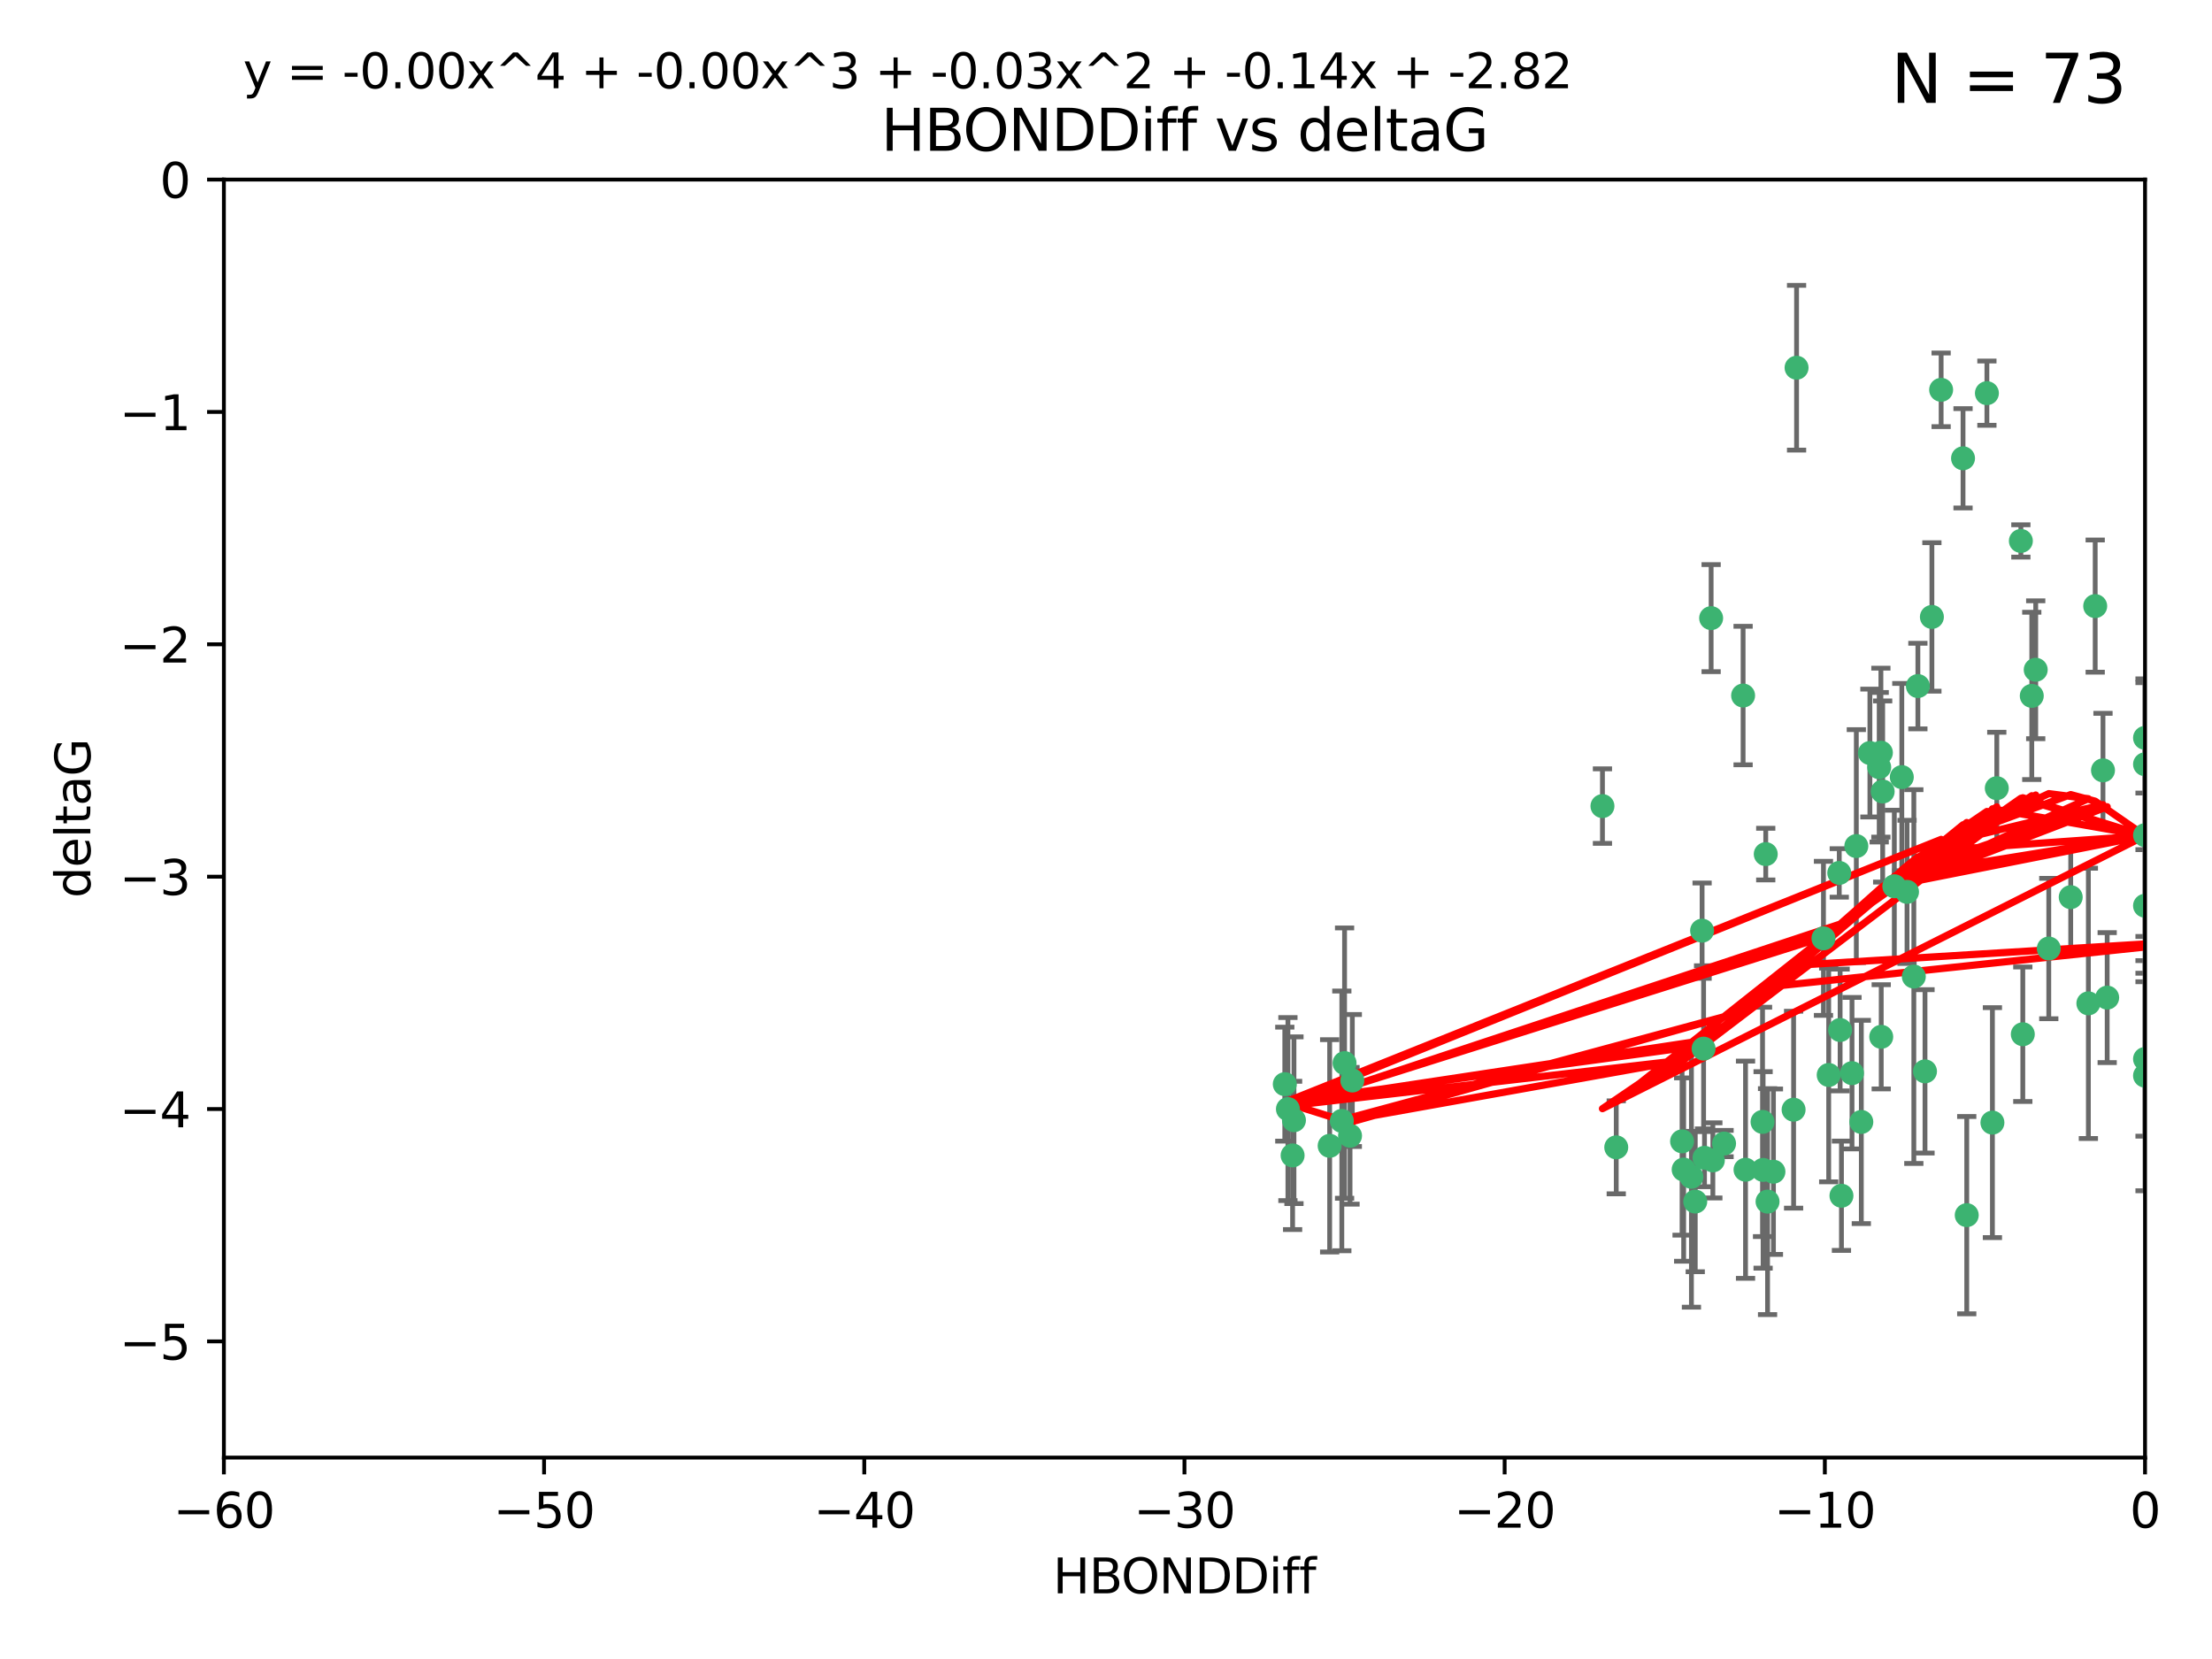 <?xml version="1.0" encoding="utf-8" standalone="no"?>
<!DOCTYPE svg PUBLIC "-//W3C//DTD SVG 1.1//EN"
  "http://www.w3.org/Graphics/SVG/1.1/DTD/svg11.dtd">
<svg xmlns:xlink="http://www.w3.org/1999/xlink" width="460.8pt" height="345.6pt" viewBox="0 0 460.8 345.6" xmlns="http://www.w3.org/2000/svg" version="1.1">
 <defs>
  <style type="text/css">*{stroke-linejoin: round; stroke-linecap: butt}</style>
 </defs>
 <g id="figure_1">
  <g id="patch_1">
   <path d="M 0 345.6 
L 460.8 345.6 
L 460.8 0 
L 0 0 
z
" style="fill: #ffffff"/>
  </g>
  <g id="axes_1">
   <g id="patch_2">
    <path d="M 46.64 303.64 
L 446.85 303.64 
L 446.85 37.411 
L 46.64 37.411 
z
" style="fill: #ffffff"/>
   </g>
   <g id="PathCollection_1">
    <defs>
     <path id="m55020a5355" d="M 0 1.118 
C 0.297 1.118 0.581 1 0.791 0.791 
C 1 0.581 1.118 0.297 1.118 0 
C 1.118 -0.297 1 -0.581 0.791 -0.791 
C 0.581 -1 0.297 -1.118 0 -1.118 
C -0.297 -1.118 -0.581 -1 -0.791 -0.791 
C -1 -0.581 -1.118 -0.297 -1.118 0 
C -1.118 0.297 -1 0.581 -0.791 0.791 
C -0.581 1 -0.297 1.118 0 1.118 
z
" style="stroke: #3cb371"/>
    </defs>
    <g clip-path="url(#p28cc46ffbf)">
     <use xlink:href="#m55020a5355" x="368.215" y="250.316" style="fill: #3cb371; stroke: #3cb371"/>
     <use xlink:href="#m55020a5355" x="373.64" y="231.167" style="fill: #3cb371; stroke: #3cb371"/>
     <use xlink:href="#m55020a5355" x="352.356" y="245.151" style="fill: #3cb371; stroke: #3cb371"/>
     <use xlink:href="#m55020a5355" x="336.694" y="239.012" style="fill: #3cb371; stroke: #3cb371"/>
     <use xlink:href="#m55020a5355" x="383.608" y="249.096" style="fill: #3cb371; stroke: #3cb371"/>
     <use xlink:href="#m55020a5355" x="269.556" y="233.364" style="fill: #3cb371; stroke: #3cb371"/>
     <use xlink:href="#m55020a5355" x="350.738" y="243.641" style="fill: #3cb371; stroke: #3cb371"/>
     <use xlink:href="#m55020a5355" x="280.099" y="221.462" style="fill: #3cb371; stroke: #3cb371"/>
     <use xlink:href="#m55020a5355" x="281.711" y="225.088" style="fill: #3cb371; stroke: #3cb371"/>
     <use xlink:href="#m55020a5355" x="279.527" y="233.502" style="fill: #3cb371; stroke: #3cb371"/>
     <use xlink:href="#m55020a5355" x="363.626" y="243.675" style="fill: #3cb371; stroke: #3cb371"/>
     <use xlink:href="#m55020a5355" x="281.237" y="236.602" style="fill: #3cb371; stroke: #3cb371"/>
     <use xlink:href="#m55020a5355" x="276.992" y="238.695" style="fill: #3cb371; stroke: #3cb371"/>
     <use xlink:href="#m55020a5355" x="269.274" y="240.695" style="fill: #3cb371; stroke: #3cb371"/>
     <use xlink:href="#m55020a5355" x="380.951" y="223.937" style="fill: #3cb371; stroke: #3cb371"/>
     <use xlink:href="#m55020a5355" x="367.286" y="243.713" style="fill: #3cb371; stroke: #3cb371"/>
     <use xlink:href="#m55020a5355" x="367.169" y="233.712" style="fill: #3cb371; stroke: #3cb371"/>
     <use xlink:href="#m55020a5355" x="383.331" y="214.57" style="fill: #3cb371; stroke: #3cb371"/>
     <use xlink:href="#m55020a5355" x="356.818" y="241.73" style="fill: #3cb371; stroke: #3cb371"/>
     <use xlink:href="#m55020a5355" x="369.439" y="244.088" style="fill: #3cb371; stroke: #3cb371"/>
     <use xlink:href="#m55020a5355" x="461.043" y="141.469" style="fill: #3cb371; stroke: #3cb371"/>
     <use xlink:href="#m55020a5355" x="374.258" y="76.602" style="fill: #3cb371; stroke: #3cb371"/>
     <use xlink:href="#m55020a5355" x="355.078" y="241.193" style="fill: #3cb371; stroke: #3cb371"/>
     <use xlink:href="#m55020a5355" x="387.747" y="233.723" style="fill: #3cb371; stroke: #3cb371"/>
     <use xlink:href="#m55020a5355" x="353.151" y="250.302" style="fill: #3cb371; stroke: #3cb371"/>
     <use xlink:href="#m55020a5355" x="423.256" y="144.965" style="fill: #3cb371; stroke: #3cb371"/>
     <use xlink:href="#m55020a5355" x="385.806" y="223.559" style="fill: #3cb371; stroke: #3cb371"/>
     <use xlink:href="#m55020a5355" x="379.862" y="195.473" style="fill: #3cb371; stroke: #3cb371"/>
     <use xlink:href="#m55020a5355" x="354.578" y="193.873" style="fill: #3cb371; stroke: #3cb371"/>
     <use xlink:href="#m55020a5355" x="359.153" y="238.222" style="fill: #3cb371; stroke: #3cb371"/>
     <use xlink:href="#m55020a5355" x="350.408" y="237.76" style="fill: #3cb371; stroke: #3cb371"/>
     <use xlink:href="#m55020a5355" x="409.709" y="253.138" style="fill: #3cb371; stroke: #3cb371"/>
     <use xlink:href="#m55020a5355" x="354.889" y="218.451" style="fill: #3cb371; stroke: #3cb371"/>
     <use xlink:href="#m55020a5355" x="267.647" y="225.849" style="fill: #3cb371; stroke: #3cb371"/>
     <use xlink:href="#m55020a5355" x="404.373" y="81.207" style="fill: #3cb371; stroke: #3cb371"/>
     <use xlink:href="#m55020a5355" x="268.297" y="231.04" style="fill: #3cb371; stroke: #3cb371"/>
     <use xlink:href="#m55020a5355" x="356.461" y="128.766" style="fill: #3cb371; stroke: #3cb371"/>
     <use xlink:href="#m55020a5355" x="391.895" y="215.989" style="fill: #3cb371; stroke: #3cb371"/>
     <use xlink:href="#m55020a5355" x="415.968" y="164.196" style="fill: #3cb371; stroke: #3cb371"/>
     <use xlink:href="#m55020a5355" x="398.685" y="203.435" style="fill: #3cb371; stroke: #3cb371"/>
     <use xlink:href="#m55020a5355" x="386.706" y="176.253" style="fill: #3cb371; stroke: #3cb371"/>
     <use xlink:href="#m55020a5355" x="424.077" y="139.522" style="fill: #3cb371; stroke: #3cb371"/>
     <use xlink:href="#m55020a5355" x="396.183" y="161.887" style="fill: #3cb371; stroke: #3cb371"/>
     <use xlink:href="#m55020a5355" x="399.531" y="142.919" style="fill: #3cb371; stroke: #3cb371"/>
     <use xlink:href="#m55020a5355" x="397.27" y="185.794" style="fill: #3cb371; stroke: #3cb371"/>
     <use xlink:href="#m55020a5355" x="413.908" y="81.905" style="fill: #3cb371; stroke: #3cb371"/>
     <use xlink:href="#m55020a5355" x="391.473" y="159.828" style="fill: #3cb371; stroke: #3cb371"/>
     <use xlink:href="#m55020a5355" x="367.837" y="177.928" style="fill: #3cb371; stroke: #3cb371"/>
     <use xlink:href="#m55020a5355" x="408.935" y="95.473" style="fill: #3cb371; stroke: #3cb371"/>
     <use xlink:href="#m55020a5355" x="383.153" y="181.846" style="fill: #3cb371; stroke: #3cb371"/>
     <use xlink:href="#m55020a5355" x="420.983" y="112.689" style="fill: #3cb371; stroke: #3cb371"/>
     <use xlink:href="#m55020a5355" x="446.85" y="188.681" style="fill: #3cb371; stroke: #3cb371"/>
     <use xlink:href="#m55020a5355" x="401.013" y="223.183" style="fill: #3cb371; stroke: #3cb371"/>
     <use xlink:href="#m55020a5355" x="426.799" y="197.597" style="fill: #3cb371; stroke: #3cb371"/>
     <use xlink:href="#m55020a5355" x="435.046" y="209.019" style="fill: #3cb371; stroke: #3cb371"/>
     <use xlink:href="#m55020a5355" x="389.537" y="156.873" style="fill: #3cb371; stroke: #3cb371"/>
     <use xlink:href="#m55020a5355" x="438.965" y="207.82" style="fill: #3cb371; stroke: #3cb371"/>
     <use xlink:href="#m55020a5355" x="391.826" y="156.793" style="fill: #3cb371; stroke: #3cb371"/>
     <use xlink:href="#m55020a5355" x="446.85" y="173.979" style="fill: #3cb371; stroke: #3cb371"/>
     <use xlink:href="#m55020a5355" x="436.469" y="126.26" style="fill: #3cb371; stroke: #3cb371"/>
     <use xlink:href="#m55020a5355" x="431.368" y="186.895" style="fill: #3cb371; stroke: #3cb371"/>
     <use xlink:href="#m55020a5355" x="402.449" y="128.52" style="fill: #3cb371; stroke: #3cb371"/>
     <use xlink:href="#m55020a5355" x="438.092" y="160.478" style="fill: #3cb371; stroke: #3cb371"/>
     <use xlink:href="#m55020a5355" x="394.622" y="184.622" style="fill: #3cb371; stroke: #3cb371"/>
     <use xlink:href="#m55020a5355" x="446.85" y="224.085" style="fill: #3cb371; stroke: #3cb371"/>
     <use xlink:href="#m55020a5355" x="415.057" y="233.861" style="fill: #3cb371; stroke: #3cb371"/>
     <use xlink:href="#m55020a5355" x="446.85" y="159.21" style="fill: #3cb371; stroke: #3cb371"/>
     <use xlink:href="#m55020a5355" x="421.387" y="215.451" style="fill: #3cb371; stroke: #3cb371"/>
     <use xlink:href="#m55020a5355" x="446.85" y="153.713" style="fill: #3cb371; stroke: #3cb371"/>
     <use xlink:href="#m55020a5355" x="392.195" y="164.886" style="fill: #3cb371; stroke: #3cb371"/>
     <use xlink:href="#m55020a5355" x="363.121" y="144.894" style="fill: #3cb371; stroke: #3cb371"/>
     <use xlink:href="#m55020a5355" x="333.82" y="167.925" style="fill: #3cb371; stroke: #3cb371"/>
     <use xlink:href="#m55020a5355" x="446.85" y="220.6" style="fill: #3cb371; stroke: #3cb371"/>
    </g>
   </g>
   <g id="matplotlib.axis_1">
    <g id="xtick_1">
     <g id="line2d_1">
      <defs>
       <path id="m23d7c6536d" d="M 0 0 
L 0 3.5 
" style="stroke: #000000; stroke-width: 0.8"/>
      </defs>
      <g>
       <use xlink:href="#m23d7c6536d" x="46.64" y="303.64" style="stroke: #000000; stroke-width: 0.8"/>
      </g>
     </g>
     <g id="text_1">
      <!-- −60 -->
      <g transform="translate(36.088 318.238)scale(0.1 -0.1)">
       <defs>
        <path id="DejaVuSans-2212" d="M 678 2272 
L 4684 2272 
L 4684 1741 
L 678 1741 
L 678 2272 
z
" transform="scale(0.016)"/>
        <path id="DejaVuSans-36" d="M 2113 2584 
Q 1688 2584 1439 2293 
Q 1191 2003 1191 1497 
Q 1191 994 1439 701 
Q 1688 409 2113 409 
Q 2538 409 2786 701 
Q 3034 994 3034 1497 
Q 3034 2003 2786 2293 
Q 2538 2584 2113 2584 
z
M 3366 4563 
L 3366 3988 
Q 3128 4100 2886 4159 
Q 2644 4219 2406 4219 
Q 1781 4219 1451 3797 
Q 1122 3375 1075 2522 
Q 1259 2794 1537 2939 
Q 1816 3084 2150 3084 
Q 2853 3084 3261 2657 
Q 3669 2231 3669 1497 
Q 3669 778 3244 343 
Q 2819 -91 2113 -91 
Q 1303 -91 875 529 
Q 447 1150 447 2328 
Q 447 3434 972 4092 
Q 1497 4750 2381 4750 
Q 2619 4750 2861 4703 
Q 3103 4656 3366 4563 
z
" transform="scale(0.016)"/>
        <path id="DejaVuSans-30" d="M 2034 4250 
Q 1547 4250 1301 3770 
Q 1056 3291 1056 2328 
Q 1056 1369 1301 889 
Q 1547 409 2034 409 
Q 2525 409 2770 889 
Q 3016 1369 3016 2328 
Q 3016 3291 2770 3770 
Q 2525 4250 2034 4250 
z
M 2034 4750 
Q 2819 4750 3233 4129 
Q 3647 3509 3647 2328 
Q 3647 1150 3233 529 
Q 2819 -91 2034 -91 
Q 1250 -91 836 529 
Q 422 1150 422 2328 
Q 422 3509 836 4129 
Q 1250 4750 2034 4750 
z
" transform="scale(0.016)"/>
       </defs>
       <use xlink:href="#DejaVuSans-2212"/>
       <use xlink:href="#DejaVuSans-36" x="83.789"/>
       <use xlink:href="#DejaVuSans-30" x="147.412"/>
      </g>
     </g>
    </g>
    <g id="xtick_2">
     <g id="line2d_2">
      <g>
       <use xlink:href="#m23d7c6536d" x="113.342" y="303.64" style="stroke: #000000; stroke-width: 0.8"/>
      </g>
     </g>
     <g id="text_2">
      <!-- −50 -->
      <g transform="translate(102.789 318.238)scale(0.1 -0.1)">
       <defs>
        <path id="DejaVuSans-35" d="M 691 4666 
L 3169 4666 
L 3169 4134 
L 1269 4134 
L 1269 2991 
Q 1406 3038 1543 3061 
Q 1681 3084 1819 3084 
Q 2600 3084 3056 2656 
Q 3513 2228 3513 1497 
Q 3513 744 3044 326 
Q 2575 -91 1722 -91 
Q 1428 -91 1123 -41 
Q 819 9 494 109 
L 494 744 
Q 775 591 1075 516 
Q 1375 441 1709 441 
Q 2250 441 2565 725 
Q 2881 1009 2881 1497 
Q 2881 1984 2565 2268 
Q 2250 2553 1709 2553 
Q 1456 2553 1204 2497 
Q 953 2441 691 2322 
L 691 4666 
z
" transform="scale(0.016)"/>
       </defs>
       <use xlink:href="#DejaVuSans-2212"/>
       <use xlink:href="#DejaVuSans-35" x="83.789"/>
       <use xlink:href="#DejaVuSans-30" x="147.412"/>
      </g>
     </g>
    </g>
    <g id="xtick_3">
     <g id="line2d_3">
      <g>
       <use xlink:href="#m23d7c6536d" x="180.043" y="303.64" style="stroke: #000000; stroke-width: 0.8"/>
      </g>
     </g>
     <g id="text_3">
      <!-- −40 -->
      <g transform="translate(169.491 318.238)scale(0.1 -0.1)">
       <defs>
        <path id="DejaVuSans-34" d="M 2419 4116 
L 825 1625 
L 2419 1625 
L 2419 4116 
z
M 2253 4666 
L 3047 4666 
L 3047 1625 
L 3713 1625 
L 3713 1100 
L 3047 1100 
L 3047 0 
L 2419 0 
L 2419 1100 
L 313 1100 
L 313 1709 
L 2253 4666 
z
" transform="scale(0.016)"/>
       </defs>
       <use xlink:href="#DejaVuSans-2212"/>
       <use xlink:href="#DejaVuSans-34" x="83.789"/>
       <use xlink:href="#DejaVuSans-30" x="147.412"/>
      </g>
     </g>
    </g>
    <g id="xtick_4">
     <g id="line2d_4">
      <g>
       <use xlink:href="#m23d7c6536d" x="246.745" y="303.64" style="stroke: #000000; stroke-width: 0.8"/>
      </g>
     </g>
     <g id="text_4">
      <!-- −30 -->
      <g transform="translate(236.193 318.238)scale(0.1 -0.1)">
       <defs>
        <path id="DejaVuSans-33" d="M 2597 2516 
Q 3050 2419 3304 2112 
Q 3559 1806 3559 1356 
Q 3559 666 3084 287 
Q 2609 -91 1734 -91 
Q 1441 -91 1130 -33 
Q 819 25 488 141 
L 488 750 
Q 750 597 1062 519 
Q 1375 441 1716 441 
Q 2309 441 2620 675 
Q 2931 909 2931 1356 
Q 2931 1769 2642 2001 
Q 2353 2234 1838 2234 
L 1294 2234 
L 1294 2753 
L 1863 2753 
Q 2328 2753 2575 2939 
Q 2822 3125 2822 3475 
Q 2822 3834 2567 4026 
Q 2313 4219 1838 4219 
Q 1578 4219 1281 4162 
Q 984 4106 628 3988 
L 628 4550 
Q 988 4650 1302 4700 
Q 1616 4750 1894 4750 
Q 2613 4750 3031 4423 
Q 3450 4097 3450 3541 
Q 3450 3153 3228 2886 
Q 3006 2619 2597 2516 
z
" transform="scale(0.016)"/>
       </defs>
       <use xlink:href="#DejaVuSans-2212"/>
       <use xlink:href="#DejaVuSans-33" x="83.789"/>
       <use xlink:href="#DejaVuSans-30" x="147.412"/>
      </g>
     </g>
    </g>
    <g id="xtick_5">
     <g id="line2d_5">
      <g>
       <use xlink:href="#m23d7c6536d" x="313.447" y="303.64" style="stroke: #000000; stroke-width: 0.8"/>
      </g>
     </g>
     <g id="text_5">
      <!-- −20 -->
      <g transform="translate(302.894 318.238)scale(0.1 -0.1)">
       <defs>
        <path id="DejaVuSans-32" d="M 1228 531 
L 3431 531 
L 3431 0 
L 469 0 
L 469 531 
Q 828 903 1448 1529 
Q 2069 2156 2228 2338 
Q 2531 2678 2651 2914 
Q 2772 3150 2772 3378 
Q 2772 3750 2511 3984 
Q 2250 4219 1831 4219 
Q 1534 4219 1204 4116 
Q 875 4013 500 3803 
L 500 4441 
Q 881 4594 1212 4672 
Q 1544 4750 1819 4750 
Q 2544 4750 2975 4387 
Q 3406 4025 3406 3419 
Q 3406 3131 3298 2873 
Q 3191 2616 2906 2266 
Q 2828 2175 2409 1742 
Q 1991 1309 1228 531 
z
" transform="scale(0.016)"/>
       </defs>
       <use xlink:href="#DejaVuSans-2212"/>
       <use xlink:href="#DejaVuSans-32" x="83.789"/>
       <use xlink:href="#DejaVuSans-30" x="147.412"/>
      </g>
     </g>
    </g>
    <g id="xtick_6">
     <g id="line2d_6">
      <g>
       <use xlink:href="#m23d7c6536d" x="380.148" y="303.64" style="stroke: #000000; stroke-width: 0.8"/>
      </g>
     </g>
     <g id="text_6">
      <!-- −10 -->
      <g transform="translate(369.596 318.238)scale(0.1 -0.1)">
       <defs>
        <path id="DejaVuSans-31" d="M 794 531 
L 1825 531 
L 1825 4091 
L 703 3866 
L 703 4441 
L 1819 4666 
L 2450 4666 
L 2450 531 
L 3481 531 
L 3481 0 
L 794 0 
L 794 531 
z
" transform="scale(0.016)"/>
       </defs>
       <use xlink:href="#DejaVuSans-2212"/>
       <use xlink:href="#DejaVuSans-31" x="83.789"/>
       <use xlink:href="#DejaVuSans-30" x="147.412"/>
      </g>
     </g>
    </g>
    <g id="xtick_7">
     <g id="line2d_7">
      <g>
       <use xlink:href="#m23d7c6536d" x="446.85" y="303.64" style="stroke: #000000; stroke-width: 0.8"/>
      </g>
     </g>
     <g id="text_7">
      <!-- 0 -->
      <g transform="translate(443.669 318.238)scale(0.1 -0.1)">
       <use xlink:href="#DejaVuSans-30"/>
      </g>
     </g>
    </g>
    <g id="text_8">
     <!-- HBONDDiff -->
     <g transform="translate(219.356 331.917)scale(0.1 -0.1)">
      <defs>
       <path id="DejaVuSans-48" d="M 628 4666 
L 1259 4666 
L 1259 2753 
L 3553 2753 
L 3553 4666 
L 4184 4666 
L 4184 0 
L 3553 0 
L 3553 2222 
L 1259 2222 
L 1259 0 
L 628 0 
L 628 4666 
z
" transform="scale(0.016)"/>
       <path id="DejaVuSans-42" d="M 1259 2228 
L 1259 519 
L 2272 519 
Q 2781 519 3026 730 
Q 3272 941 3272 1375 
Q 3272 1813 3026 2020 
Q 2781 2228 2272 2228 
L 1259 2228 
z
M 1259 4147 
L 1259 2741 
L 2194 2741 
Q 2656 2741 2882 2914 
Q 3109 3088 3109 3444 
Q 3109 3797 2882 3972 
Q 2656 4147 2194 4147 
L 1259 4147 
z
M 628 4666 
L 2241 4666 
Q 2963 4666 3353 4366 
Q 3744 4066 3744 3513 
Q 3744 3084 3544 2831 
Q 3344 2578 2956 2516 
Q 3422 2416 3680 2098 
Q 3938 1781 3938 1306 
Q 3938 681 3513 340 
Q 3088 0 2303 0 
L 628 0 
L 628 4666 
z
" transform="scale(0.016)"/>
       <path id="DejaVuSans-4f" d="M 2522 4238 
Q 1834 4238 1429 3725 
Q 1025 3213 1025 2328 
Q 1025 1447 1429 934 
Q 1834 422 2522 422 
Q 3209 422 3611 934 
Q 4013 1447 4013 2328 
Q 4013 3213 3611 3725 
Q 3209 4238 2522 4238 
z
M 2522 4750 
Q 3503 4750 4090 4092 
Q 4678 3434 4678 2328 
Q 4678 1225 4090 567 
Q 3503 -91 2522 -91 
Q 1538 -91 948 565 
Q 359 1222 359 2328 
Q 359 3434 948 4092 
Q 1538 4750 2522 4750 
z
" transform="scale(0.016)"/>
       <path id="DejaVuSans-4e" d="M 628 4666 
L 1478 4666 
L 3547 763 
L 3547 4666 
L 4159 4666 
L 4159 0 
L 3309 0 
L 1241 3903 
L 1241 0 
L 628 0 
L 628 4666 
z
" transform="scale(0.016)"/>
       <path id="DejaVuSans-44" d="M 1259 4147 
L 1259 519 
L 2022 519 
Q 2988 519 3436 956 
Q 3884 1394 3884 2338 
Q 3884 3275 3436 3711 
Q 2988 4147 2022 4147 
L 1259 4147 
z
M 628 4666 
L 1925 4666 
Q 3281 4666 3915 4102 
Q 4550 3538 4550 2338 
Q 4550 1131 3912 565 
Q 3275 0 1925 0 
L 628 0 
L 628 4666 
z
" transform="scale(0.016)"/>
       <path id="DejaVuSans-69" d="M 603 3500 
L 1178 3500 
L 1178 0 
L 603 0 
L 603 3500 
z
M 603 4863 
L 1178 4863 
L 1178 4134 
L 603 4134 
L 603 4863 
z
" transform="scale(0.016)"/>
       <path id="DejaVuSans-66" d="M 2375 4863 
L 2375 4384 
L 1825 4384 
Q 1516 4384 1395 4259 
Q 1275 4134 1275 3809 
L 1275 3500 
L 2222 3500 
L 2222 3053 
L 1275 3053 
L 1275 0 
L 697 0 
L 697 3053 
L 147 3053 
L 147 3500 
L 697 3500 
L 697 3744 
Q 697 4328 969 4595 
Q 1241 4863 1831 4863 
L 2375 4863 
z
" transform="scale(0.016)"/>
      </defs>
      <use xlink:href="#DejaVuSans-48"/>
      <use xlink:href="#DejaVuSans-42" x="75.195"/>
      <use xlink:href="#DejaVuSans-4f" x="142.049"/>
      <use xlink:href="#DejaVuSans-4e" x="220.76"/>
      <use xlink:href="#DejaVuSans-44" x="295.564"/>
      <use xlink:href="#DejaVuSans-44" x="372.566"/>
      <use xlink:href="#DejaVuSans-69" x="449.568"/>
      <use xlink:href="#DejaVuSans-66" x="477.352"/>
      <use xlink:href="#DejaVuSans-66" x="512.557"/>
     </g>
    </g>
   </g>
   <g id="matplotlib.axis_2">
    <g id="ytick_1">
     <g id="line2d_8">
      <defs>
       <path id="m20238be981" d="M 0 0 
L -3.5 0 
" style="stroke: #000000; stroke-width: 0.8"/>
      </defs>
      <g>
       <use xlink:href="#m20238be981" x="46.64" y="279.437" style="stroke: #000000; stroke-width: 0.8"/>
      </g>
     </g>
     <g id="text_9">
      <!-- −5 -->
      <g transform="translate(24.898 283.237)scale(0.1 -0.1)">
       <use xlink:href="#DejaVuSans-2212"/>
       <use xlink:href="#DejaVuSans-35" x="83.789"/>
      </g>
     </g>
    </g>
    <g id="ytick_2">
     <g id="line2d_9">
      <g>
       <use xlink:href="#m20238be981" x="46.64" y="231.032" style="stroke: #000000; stroke-width: 0.8"/>
      </g>
     </g>
     <g id="text_10">
      <!-- −4 -->
      <g transform="translate(24.898 234.831)scale(0.1 -0.1)">
       <use xlink:href="#DejaVuSans-2212"/>
       <use xlink:href="#DejaVuSans-34" x="83.789"/>
      </g>
     </g>
    </g>
    <g id="ytick_3">
     <g id="line2d_10">
      <g>
       <use xlink:href="#m20238be981" x="46.64" y="182.627" style="stroke: #000000; stroke-width: 0.8"/>
      </g>
     </g>
     <g id="text_11">
      <!-- −3 -->
      <g transform="translate(24.898 186.426)scale(0.1 -0.1)">
       <use xlink:href="#DejaVuSans-2212"/>
       <use xlink:href="#DejaVuSans-33" x="83.789"/>
      </g>
     </g>
    </g>
    <g id="ytick_4">
     <g id="line2d_11">
      <g>
       <use xlink:href="#m20238be981" x="46.64" y="134.222" style="stroke: #000000; stroke-width: 0.8"/>
      </g>
     </g>
     <g id="text_12">
      <!-- −2 -->
      <g transform="translate(24.898 138.021)scale(0.1 -0.1)">
       <use xlink:href="#DejaVuSans-2212"/>
       <use xlink:href="#DejaVuSans-32" x="83.789"/>
      </g>
     </g>
    </g>
    <g id="ytick_5">
     <g id="line2d_12">
      <g>
       <use xlink:href="#m20238be981" x="46.64" y="85.816" style="stroke: #000000; stroke-width: 0.8"/>
      </g>
     </g>
     <g id="text_13">
      <!-- −1 -->
      <g transform="translate(24.898 89.616)scale(0.1 -0.1)">
       <use xlink:href="#DejaVuSans-2212"/>
       <use xlink:href="#DejaVuSans-31" x="83.789"/>
      </g>
     </g>
    </g>
    <g id="ytick_6">
     <g id="line2d_13">
      <g>
       <use xlink:href="#m20238be981" x="46.64" y="37.411" style="stroke: #000000; stroke-width: 0.8"/>
      </g>
     </g>
     <g id="text_14">
      <!-- 0 -->
      <g transform="translate(33.278 41.21)scale(0.1 -0.1)">
       <use xlink:href="#DejaVuSans-30"/>
      </g>
     </g>
    </g>
    <g id="text_15">
     <!-- deltaG -->
     <g transform="translate(18.818 187.064)rotate(-90)scale(0.1 -0.1)">
      <defs>
       <path id="DejaVuSans-64" d="M 2906 2969 
L 2906 4863 
L 3481 4863 
L 3481 0 
L 2906 0 
L 2906 525 
Q 2725 213 2448 61 
Q 2172 -91 1784 -91 
Q 1150 -91 751 415 
Q 353 922 353 1747 
Q 353 2572 751 3078 
Q 1150 3584 1784 3584 
Q 2172 3584 2448 3432 
Q 2725 3281 2906 2969 
z
M 947 1747 
Q 947 1113 1208 752 
Q 1469 391 1925 391 
Q 2381 391 2643 752 
Q 2906 1113 2906 1747 
Q 2906 2381 2643 2742 
Q 2381 3103 1925 3103 
Q 1469 3103 1208 2742 
Q 947 2381 947 1747 
z
" transform="scale(0.016)"/>
       <path id="DejaVuSans-65" d="M 3597 1894 
L 3597 1613 
L 953 1613 
Q 991 1019 1311 708 
Q 1631 397 2203 397 
Q 2534 397 2845 478 
Q 3156 559 3463 722 
L 3463 178 
Q 3153 47 2828 -22 
Q 2503 -91 2169 -91 
Q 1331 -91 842 396 
Q 353 884 353 1716 
Q 353 2575 817 3079 
Q 1281 3584 2069 3584 
Q 2775 3584 3186 3129 
Q 3597 2675 3597 1894 
z
M 3022 2063 
Q 3016 2534 2758 2815 
Q 2500 3097 2075 3097 
Q 1594 3097 1305 2825 
Q 1016 2553 972 2059 
L 3022 2063 
z
" transform="scale(0.016)"/>
       <path id="DejaVuSans-6c" d="M 603 4863 
L 1178 4863 
L 1178 0 
L 603 0 
L 603 4863 
z
" transform="scale(0.016)"/>
       <path id="DejaVuSans-74" d="M 1172 4494 
L 1172 3500 
L 2356 3500 
L 2356 3053 
L 1172 3053 
L 1172 1153 
Q 1172 725 1289 603 
Q 1406 481 1766 481 
L 2356 481 
L 2356 0 
L 1766 0 
Q 1100 0 847 248 
Q 594 497 594 1153 
L 594 3053 
L 172 3053 
L 172 3500 
L 594 3500 
L 594 4494 
L 1172 4494 
z
" transform="scale(0.016)"/>
       <path id="DejaVuSans-61" d="M 2194 1759 
Q 1497 1759 1228 1600 
Q 959 1441 959 1056 
Q 959 750 1161 570 
Q 1363 391 1709 391 
Q 2188 391 2477 730 
Q 2766 1069 2766 1631 
L 2766 1759 
L 2194 1759 
z
M 3341 1997 
L 3341 0 
L 2766 0 
L 2766 531 
Q 2569 213 2275 61 
Q 1981 -91 1556 -91 
Q 1019 -91 701 211 
Q 384 513 384 1019 
Q 384 1609 779 1909 
Q 1175 2209 1959 2209 
L 2766 2209 
L 2766 2266 
Q 2766 2663 2505 2880 
Q 2244 3097 1772 3097 
Q 1472 3097 1187 3025 
Q 903 2953 641 2809 
L 641 3341 
Q 956 3463 1253 3523 
Q 1550 3584 1831 3584 
Q 2591 3584 2966 3190 
Q 3341 2797 3341 1997 
z
" transform="scale(0.016)"/>
       <path id="DejaVuSans-47" d="M 3809 666 
L 3809 1919 
L 2778 1919 
L 2778 2438 
L 4434 2438 
L 4434 434 
Q 4069 175 3628 42 
Q 3188 -91 2688 -91 
Q 1594 -91 976 548 
Q 359 1188 359 2328 
Q 359 3472 976 4111 
Q 1594 4750 2688 4750 
Q 3144 4750 3555 4637 
Q 3966 4525 4313 4306 
L 4313 3634 
Q 3963 3931 3569 4081 
Q 3175 4231 2741 4231 
Q 1884 4231 1454 3753 
Q 1025 3275 1025 2328 
Q 1025 1384 1454 906 
Q 1884 428 2741 428 
Q 3075 428 3337 486 
Q 3600 544 3809 666 
z
" transform="scale(0.016)"/>
      </defs>
      <use xlink:href="#DejaVuSans-64"/>
      <use xlink:href="#DejaVuSans-65" x="63.477"/>
      <use xlink:href="#DejaVuSans-6c" x="125"/>
      <use xlink:href="#DejaVuSans-74" x="152.783"/>
      <use xlink:href="#DejaVuSans-61" x="191.992"/>
      <use xlink:href="#DejaVuSans-47" x="253.271"/>
     </g>
    </g>
   </g>
   <g id="LineCollection_1">
    <path d="M 368.215 273.851 
L 368.215 226.78 
" clip-path="url(#p28cc46ffbf)" style="fill: none; stroke: #696969"/>
    <path d="M 373.64 251.678 
L 373.64 210.656 
" clip-path="url(#p28cc46ffbf)" style="fill: none; stroke: #696969"/>
    <path d="M 352.356 272.312 
L 352.356 217.99 
" clip-path="url(#p28cc46ffbf)" style="fill: none; stroke: #696969"/>
    <path d="M 336.694 248.696 
L 336.694 229.327 
" clip-path="url(#p28cc46ffbf)" style="fill: none; stroke: #696969"/>
    <path d="M 383.608 260.481 
L 383.608 237.71 
" clip-path="url(#p28cc46ffbf)" style="fill: none; stroke: #696969"/>
    <path d="M 269.556 250.731 
L 269.556 215.997 
" clip-path="url(#p28cc46ffbf)" style="fill: none; stroke: #696969"/>
    <path d="M 350.738 262.737 
L 350.738 224.544 
" clip-path="url(#p28cc46ffbf)" style="fill: none; stroke: #696969"/>
    <path d="M 280.099 249.617 
L 280.099 193.307 
" clip-path="url(#p28cc46ffbf)" style="fill: none; stroke: #696969"/>
    <path d="M 281.711 238.836 
L 281.711 211.34 
" clip-path="url(#p28cc46ffbf)" style="fill: none; stroke: #696969"/>
    <path d="M 279.527 260.554 
L 279.527 206.45 
" clip-path="url(#p28cc46ffbf)" style="fill: none; stroke: #696969"/>
    <path d="M 363.626 266.303 
L 363.626 221.048 
" clip-path="url(#p28cc46ffbf)" style="fill: none; stroke: #696969"/>
    <path d="M 281.237 250.846 
L 281.237 222.359 
" clip-path="url(#p28cc46ffbf)" style="fill: none; stroke: #696969"/>
    <path d="M 276.992 260.812 
L 276.992 216.578 
" clip-path="url(#p28cc46ffbf)" style="fill: none; stroke: #696969"/>
    <path d="M 269.274 256.139 
L 269.274 225.251 
" clip-path="url(#p28cc46ffbf)" style="fill: none; stroke: #696969"/>
    <path d="M 380.951 246.2 
L 380.951 201.674 
" clip-path="url(#p28cc46ffbf)" style="fill: none; stroke: #696969"/>
    <path d="M 367.286 264.178 
L 367.286 223.248 
" clip-path="url(#p28cc46ffbf)" style="fill: none; stroke: #696969"/>
    <path d="M 367.169 257.598 
L 367.169 209.826 
" clip-path="url(#p28cc46ffbf)" style="fill: none; stroke: #696969"/>
    <path d="M 383.331 227.251 
L 383.331 201.889 
" clip-path="url(#p28cc46ffbf)" style="fill: none; stroke: #696969"/>
    <path d="M 356.818 249.557 
L 356.818 233.903 
" clip-path="url(#p28cc46ffbf)" style="fill: none; stroke: #696969"/>
    <path d="M 369.439 261.318 
L 369.439 226.858 
" clip-path="url(#p28cc46ffbf)" style="fill: none; stroke: #696969"/>
    <path d="M 461.043 146.137 
L 461.043 136.802 
" clip-path="url(#p28cc46ffbf)" style="fill: none; stroke: #696969"/>
    <path d="M 374.258 93.762 
L 374.258 59.442 
" clip-path="url(#p28cc46ffbf)" style="fill: none; stroke: #696969"/>
    <path d="M 355.078 247.22 
L 355.078 235.166 
" clip-path="url(#p28cc46ffbf)" style="fill: none; stroke: #696969"/>
    <path d="M 387.747 254.896 
L 387.747 212.549 
" clip-path="url(#p28cc46ffbf)" style="fill: none; stroke: #696969"/>
    <path d="M 353.151 264.925 
L 353.151 235.679 
" clip-path="url(#p28cc46ffbf)" style="fill: none; stroke: #696969"/>
    <path d="M 423.256 162.389 
L 423.256 127.541 
" clip-path="url(#p28cc46ffbf)" style="fill: none; stroke: #696969"/>
    <path d="M 385.806 239.336 
L 385.806 207.781 
" clip-path="url(#p28cc46ffbf)" style="fill: none; stroke: #696969"/>
    <path d="M 379.862 211.518 
L 379.862 179.428 
" clip-path="url(#p28cc46ffbf)" style="fill: none; stroke: #696969"/>
    <path d="M 354.578 203.802 
L 354.578 183.944 
" clip-path="url(#p28cc46ffbf)" style="fill: none; stroke: #696969"/>
    <path d="M 359.153 240.963 
L 359.153 235.481 
" clip-path="url(#p28cc46ffbf)" style="fill: none; stroke: #696969"/>
    <path d="M 350.408 257.301 
L 350.408 218.218 
" clip-path="url(#p28cc46ffbf)" style="fill: none; stroke: #696969"/>
    <path d="M 409.709 273.691 
L 409.709 232.586 
" clip-path="url(#p28cc46ffbf)" style="fill: none; stroke: #696969"/>
    <path d="M 354.889 235.713 
L 354.889 201.188 
" clip-path="url(#p28cc46ffbf)" style="fill: none; stroke: #696969"/>
    <path d="M 267.647 237.72 
L 267.647 213.978 
" clip-path="url(#p28cc46ffbf)" style="fill: none; stroke: #696969"/>
    <path d="M 404.373 88.875 
L 404.373 73.539 
" clip-path="url(#p28cc46ffbf)" style="fill: none; stroke: #696969"/>
    <path d="M 268.297 250.104 
L 268.297 211.975 
" clip-path="url(#p28cc46ffbf)" style="fill: none; stroke: #696969"/>
    <path d="M 356.461 139.92 
L 356.461 117.611 
" clip-path="url(#p28cc46ffbf)" style="fill: none; stroke: #696969"/>
    <path d="M 391.895 226.845 
L 391.895 205.133 
" clip-path="url(#p28cc46ffbf)" style="fill: none; stroke: #696969"/>
    <path d="M 415.968 175.847 
L 415.968 152.545 
" clip-path="url(#p28cc46ffbf)" style="fill: none; stroke: #696969"/>
    <path d="M 398.685 242.368 
L 398.685 164.502 
" clip-path="url(#p28cc46ffbf)" style="fill: none; stroke: #696969"/>
    <path d="M 386.706 200.512 
L 386.706 151.994 
" clip-path="url(#p28cc46ffbf)" style="fill: none; stroke: #696969"/>
    <path d="M 424.077 153.884 
L 424.077 125.16 
" clip-path="url(#p28cc46ffbf)" style="fill: none; stroke: #696969"/>
    <path d="M 396.183 181.396 
L 396.183 142.378 
" clip-path="url(#p28cc46ffbf)" style="fill: none; stroke: #696969"/>
    <path d="M 399.531 151.833 
L 399.531 134.005 
" clip-path="url(#p28cc46ffbf)" style="fill: none; stroke: #696969"/>
    <path d="M 397.27 200.702 
L 397.27 170.886 
" clip-path="url(#p28cc46ffbf)" style="fill: none; stroke: #696969"/>
    <path d="M 413.908 88.597 
L 413.908 75.213 
" clip-path="url(#p28cc46ffbf)" style="fill: none; stroke: #696969"/>
    <path d="M 391.473 175.402 
L 391.473 144.254 
" clip-path="url(#p28cc46ffbf)" style="fill: none; stroke: #696969"/>
    <path d="M 367.837 183.308 
L 367.837 172.547 
" clip-path="url(#p28cc46ffbf)" style="fill: none; stroke: #696969"/>
    <path d="M 408.935 105.82 
L 408.935 85.126 
" clip-path="url(#p28cc46ffbf)" style="fill: none; stroke: #696969"/>
    <path d="M 383.153 186.895 
L 383.153 176.797 
" clip-path="url(#p28cc46ffbf)" style="fill: none; stroke: #696969"/>
    <path d="M 420.983 116.056 
L 420.983 109.321 
" clip-path="url(#p28cc46ffbf)" style="fill: none; stroke: #696969"/>
    <path d="M 446.85 202.739 
L 446.85 174.624 
" clip-path="url(#p28cc46ffbf)" style="fill: none; stroke: #696969"/>
    <path d="M 401.013 240.197 
L 401.013 206.168 
" clip-path="url(#p28cc46ffbf)" style="fill: none; stroke: #696969"/>
    <path d="M 426.799 212.222 
L 426.799 182.972 
" clip-path="url(#p28cc46ffbf)" style="fill: none; stroke: #696969"/>
    <path d="M 435.046 237.171 
L 435.046 180.866 
" clip-path="url(#p28cc46ffbf)" style="fill: none; stroke: #696969"/>
    <path d="M 389.537 170.189 
L 389.537 143.557 
" clip-path="url(#p28cc46ffbf)" style="fill: none; stroke: #696969"/>
    <path d="M 438.965 221.356 
L 438.965 194.285 
" clip-path="url(#p28cc46ffbf)" style="fill: none; stroke: #696969"/>
    <path d="M 391.826 174.39 
L 391.826 139.196 
" clip-path="url(#p28cc46ffbf)" style="fill: none; stroke: #696969"/>
    <path d="M 446.85 195.085 
L 446.85 152.873 
" clip-path="url(#p28cc46ffbf)" style="fill: none; stroke: #696969"/>
    <path d="M 436.469 140.03 
L 436.469 112.489 
" clip-path="url(#p28cc46ffbf)" style="fill: none; stroke: #696969"/>
    <path d="M 431.368 198.597 
L 431.368 175.193 
" clip-path="url(#p28cc46ffbf)" style="fill: none; stroke: #696969"/>
    <path d="M 402.449 143.982 
L 402.449 113.058 
" clip-path="url(#p28cc46ffbf)" style="fill: none; stroke: #696969"/>
    <path d="M 438.092 172.358 
L 438.092 148.597 
" clip-path="url(#p28cc46ffbf)" style="fill: none; stroke: #696969"/>
    <path d="M 394.622 200.466 
L 394.622 168.778 
" clip-path="url(#p28cc46ffbf)" style="fill: none; stroke: #696969"/>
    <path d="M 446.85 248.056 
L 446.85 200.114 
" clip-path="url(#p28cc46ffbf)" style="fill: none; stroke: #696969"/>
    <path d="M 415.057 257.815 
L 415.057 209.906 
" clip-path="url(#p28cc46ffbf)" style="fill: none; stroke: #696969"/>
    <path d="M 446.85 176.996 
L 446.85 141.423 
" clip-path="url(#p28cc46ffbf)" style="fill: none; stroke: #696969"/>
    <path d="M 421.387 229.46 
L 421.387 201.442 
" clip-path="url(#p28cc46ffbf)" style="fill: none; stroke: #696969"/>
    <path d="M 446.85 165.209 
L 446.85 142.216 
" clip-path="url(#p28cc46ffbf)" style="fill: none; stroke: #696969"/>
    <path d="M 392.195 183.754 
L 392.195 146.019 
" clip-path="url(#p28cc46ffbf)" style="fill: none; stroke: #696969"/>
    <path d="M 363.121 159.319 
L 363.121 130.469 
" clip-path="url(#p28cc46ffbf)" style="fill: none; stroke: #696969"/>
    <path d="M 333.82 175.69 
L 333.82 160.161 
" clip-path="url(#p28cc46ffbf)" style="fill: none; stroke: #696969"/>
    <path d="M 446.85 236.686 
L 446.85 204.513 
" clip-path="url(#p28cc46ffbf)" style="fill: none; stroke: #696969"/>
   </g>
   <g id="line2d_14">
    <defs>
     <path id="m26ef67ef93" d="M 2 0 
L -2 -0 
" style="stroke: #696969"/>
    </defs>
    <g clip-path="url(#p28cc46ffbf)">
     <use xlink:href="#m26ef67ef93" x="368.215" y="273.851" style="fill: #696969; stroke: #696969"/>
     <use xlink:href="#m26ef67ef93" x="373.64" y="251.678" style="fill: #696969; stroke: #696969"/>
     <use xlink:href="#m26ef67ef93" x="352.356" y="272.312" style="fill: #696969; stroke: #696969"/>
     <use xlink:href="#m26ef67ef93" x="336.694" y="248.696" style="fill: #696969; stroke: #696969"/>
     <use xlink:href="#m26ef67ef93" x="383.608" y="260.481" style="fill: #696969; stroke: #696969"/>
     <use xlink:href="#m26ef67ef93" x="269.556" y="250.731" style="fill: #696969; stroke: #696969"/>
     <use xlink:href="#m26ef67ef93" x="350.738" y="262.737" style="fill: #696969; stroke: #696969"/>
     <use xlink:href="#m26ef67ef93" x="280.099" y="249.617" style="fill: #696969; stroke: #696969"/>
     <use xlink:href="#m26ef67ef93" x="281.711" y="238.836" style="fill: #696969; stroke: #696969"/>
     <use xlink:href="#m26ef67ef93" x="279.527" y="260.554" style="fill: #696969; stroke: #696969"/>
     <use xlink:href="#m26ef67ef93" x="363.626" y="266.303" style="fill: #696969; stroke: #696969"/>
     <use xlink:href="#m26ef67ef93" x="281.237" y="250.846" style="fill: #696969; stroke: #696969"/>
     <use xlink:href="#m26ef67ef93" x="276.992" y="260.812" style="fill: #696969; stroke: #696969"/>
     <use xlink:href="#m26ef67ef93" x="269.274" y="256.139" style="fill: #696969; stroke: #696969"/>
     <use xlink:href="#m26ef67ef93" x="380.951" y="246.2" style="fill: #696969; stroke: #696969"/>
     <use xlink:href="#m26ef67ef93" x="367.286" y="264.178" style="fill: #696969; stroke: #696969"/>
     <use xlink:href="#m26ef67ef93" x="367.169" y="257.598" style="fill: #696969; stroke: #696969"/>
     <use xlink:href="#m26ef67ef93" x="383.331" y="227.251" style="fill: #696969; stroke: #696969"/>
     <use xlink:href="#m26ef67ef93" x="356.818" y="249.557" style="fill: #696969; stroke: #696969"/>
     <use xlink:href="#m26ef67ef93" x="369.439" y="261.318" style="fill: #696969; stroke: #696969"/>
     <use xlink:href="#m26ef67ef93" x="461.043" y="146.137" style="fill: #696969; stroke: #696969"/>
     <use xlink:href="#m26ef67ef93" x="374.258" y="93.762" style="fill: #696969; stroke: #696969"/>
     <use xlink:href="#m26ef67ef93" x="355.078" y="247.22" style="fill: #696969; stroke: #696969"/>
     <use xlink:href="#m26ef67ef93" x="387.747" y="254.896" style="fill: #696969; stroke: #696969"/>
     <use xlink:href="#m26ef67ef93" x="353.151" y="264.925" style="fill: #696969; stroke: #696969"/>
     <use xlink:href="#m26ef67ef93" x="423.256" y="162.389" style="fill: #696969; stroke: #696969"/>
     <use xlink:href="#m26ef67ef93" x="385.806" y="239.336" style="fill: #696969; stroke: #696969"/>
     <use xlink:href="#m26ef67ef93" x="379.862" y="211.518" style="fill: #696969; stroke: #696969"/>
     <use xlink:href="#m26ef67ef93" x="354.578" y="203.802" style="fill: #696969; stroke: #696969"/>
     <use xlink:href="#m26ef67ef93" x="359.153" y="240.963" style="fill: #696969; stroke: #696969"/>
     <use xlink:href="#m26ef67ef93" x="350.408" y="257.301" style="fill: #696969; stroke: #696969"/>
     <use xlink:href="#m26ef67ef93" x="409.709" y="273.691" style="fill: #696969; stroke: #696969"/>
     <use xlink:href="#m26ef67ef93" x="354.889" y="235.713" style="fill: #696969; stroke: #696969"/>
     <use xlink:href="#m26ef67ef93" x="267.647" y="237.72" style="fill: #696969; stroke: #696969"/>
     <use xlink:href="#m26ef67ef93" x="404.373" y="88.875" style="fill: #696969; stroke: #696969"/>
     <use xlink:href="#m26ef67ef93" x="268.297" y="250.104" style="fill: #696969; stroke: #696969"/>
     <use xlink:href="#m26ef67ef93" x="356.461" y="139.92" style="fill: #696969; stroke: #696969"/>
     <use xlink:href="#m26ef67ef93" x="391.895" y="226.845" style="fill: #696969; stroke: #696969"/>
     <use xlink:href="#m26ef67ef93" x="415.968" y="175.847" style="fill: #696969; stroke: #696969"/>
     <use xlink:href="#m26ef67ef93" x="398.685" y="242.368" style="fill: #696969; stroke: #696969"/>
     <use xlink:href="#m26ef67ef93" x="386.706" y="200.512" style="fill: #696969; stroke: #696969"/>
     <use xlink:href="#m26ef67ef93" x="424.077" y="153.884" style="fill: #696969; stroke: #696969"/>
     <use xlink:href="#m26ef67ef93" x="396.183" y="181.396" style="fill: #696969; stroke: #696969"/>
     <use xlink:href="#m26ef67ef93" x="399.531" y="151.833" style="fill: #696969; stroke: #696969"/>
     <use xlink:href="#m26ef67ef93" x="397.27" y="200.702" style="fill: #696969; stroke: #696969"/>
     <use xlink:href="#m26ef67ef93" x="413.908" y="88.597" style="fill: #696969; stroke: #696969"/>
     <use xlink:href="#m26ef67ef93" x="391.473" y="175.402" style="fill: #696969; stroke: #696969"/>
     <use xlink:href="#m26ef67ef93" x="367.837" y="183.308" style="fill: #696969; stroke: #696969"/>
     <use xlink:href="#m26ef67ef93" x="408.935" y="105.82" style="fill: #696969; stroke: #696969"/>
     <use xlink:href="#m26ef67ef93" x="383.153" y="186.895" style="fill: #696969; stroke: #696969"/>
     <use xlink:href="#m26ef67ef93" x="420.983" y="116.056" style="fill: #696969; stroke: #696969"/>
     <use xlink:href="#m26ef67ef93" x="446.85" y="202.739" style="fill: #696969; stroke: #696969"/>
     <use xlink:href="#m26ef67ef93" x="401.013" y="240.197" style="fill: #696969; stroke: #696969"/>
     <use xlink:href="#m26ef67ef93" x="426.799" y="212.222" style="fill: #696969; stroke: #696969"/>
     <use xlink:href="#m26ef67ef93" x="435.046" y="237.171" style="fill: #696969; stroke: #696969"/>
     <use xlink:href="#m26ef67ef93" x="389.537" y="170.189" style="fill: #696969; stroke: #696969"/>
     <use xlink:href="#m26ef67ef93" x="438.965" y="221.356" style="fill: #696969; stroke: #696969"/>
     <use xlink:href="#m26ef67ef93" x="391.826" y="174.39" style="fill: #696969; stroke: #696969"/>
     <use xlink:href="#m26ef67ef93" x="446.85" y="195.085" style="fill: #696969; stroke: #696969"/>
     <use xlink:href="#m26ef67ef93" x="436.469" y="140.03" style="fill: #696969; stroke: #696969"/>
     <use xlink:href="#m26ef67ef93" x="431.368" y="198.597" style="fill: #696969; stroke: #696969"/>
     <use xlink:href="#m26ef67ef93" x="402.449" y="143.982" style="fill: #696969; stroke: #696969"/>
     <use xlink:href="#m26ef67ef93" x="438.092" y="172.358" style="fill: #696969; stroke: #696969"/>
     <use xlink:href="#m26ef67ef93" x="394.622" y="200.466" style="fill: #696969; stroke: #696969"/>
     <use xlink:href="#m26ef67ef93" x="446.85" y="248.056" style="fill: #696969; stroke: #696969"/>
     <use xlink:href="#m26ef67ef93" x="415.057" y="257.815" style="fill: #696969; stroke: #696969"/>
     <use xlink:href="#m26ef67ef93" x="446.85" y="176.996" style="fill: #696969; stroke: #696969"/>
     <use xlink:href="#m26ef67ef93" x="421.387" y="229.46" style="fill: #696969; stroke: #696969"/>
     <use xlink:href="#m26ef67ef93" x="446.85" y="165.209" style="fill: #696969; stroke: #696969"/>
     <use xlink:href="#m26ef67ef93" x="392.195" y="183.754" style="fill: #696969; stroke: #696969"/>
     <use xlink:href="#m26ef67ef93" x="363.121" y="159.319" style="fill: #696969; stroke: #696969"/>
     <use xlink:href="#m26ef67ef93" x="333.82" y="175.69" style="fill: #696969; stroke: #696969"/>
     <use xlink:href="#m26ef67ef93" x="446.85" y="236.686" style="fill: #696969; stroke: #696969"/>
    </g>
   </g>
   <g id="line2d_15">
    <g clip-path="url(#p28cc46ffbf)">
     <use xlink:href="#m26ef67ef93" x="368.215" y="226.78" style="fill: #696969; stroke: #696969"/>
     <use xlink:href="#m26ef67ef93" x="373.64" y="210.656" style="fill: #696969; stroke: #696969"/>
     <use xlink:href="#m26ef67ef93" x="352.356" y="217.99" style="fill: #696969; stroke: #696969"/>
     <use xlink:href="#m26ef67ef93" x="336.694" y="229.327" style="fill: #696969; stroke: #696969"/>
     <use xlink:href="#m26ef67ef93" x="383.608" y="237.71" style="fill: #696969; stroke: #696969"/>
     <use xlink:href="#m26ef67ef93" x="269.556" y="215.997" style="fill: #696969; stroke: #696969"/>
     <use xlink:href="#m26ef67ef93" x="350.738" y="224.544" style="fill: #696969; stroke: #696969"/>
     <use xlink:href="#m26ef67ef93" x="280.099" y="193.307" style="fill: #696969; stroke: #696969"/>
     <use xlink:href="#m26ef67ef93" x="281.711" y="211.34" style="fill: #696969; stroke: #696969"/>
     <use xlink:href="#m26ef67ef93" x="279.527" y="206.45" style="fill: #696969; stroke: #696969"/>
     <use xlink:href="#m26ef67ef93" x="363.626" y="221.048" style="fill: #696969; stroke: #696969"/>
     <use xlink:href="#m26ef67ef93" x="281.237" y="222.359" style="fill: #696969; stroke: #696969"/>
     <use xlink:href="#m26ef67ef93" x="276.992" y="216.578" style="fill: #696969; stroke: #696969"/>
     <use xlink:href="#m26ef67ef93" x="269.274" y="225.251" style="fill: #696969; stroke: #696969"/>
     <use xlink:href="#m26ef67ef93" x="380.951" y="201.674" style="fill: #696969; stroke: #696969"/>
     <use xlink:href="#m26ef67ef93" x="367.286" y="223.248" style="fill: #696969; stroke: #696969"/>
     <use xlink:href="#m26ef67ef93" x="367.169" y="209.826" style="fill: #696969; stroke: #696969"/>
     <use xlink:href="#m26ef67ef93" x="383.331" y="201.889" style="fill: #696969; stroke: #696969"/>
     <use xlink:href="#m26ef67ef93" x="356.818" y="233.903" style="fill: #696969; stroke: #696969"/>
     <use xlink:href="#m26ef67ef93" x="369.439" y="226.858" style="fill: #696969; stroke: #696969"/>
     <use xlink:href="#m26ef67ef93" x="461.043" y="136.802" style="fill: #696969; stroke: #696969"/>
     <use xlink:href="#m26ef67ef93" x="374.258" y="59.442" style="fill: #696969; stroke: #696969"/>
     <use xlink:href="#m26ef67ef93" x="355.078" y="235.166" style="fill: #696969; stroke: #696969"/>
     <use xlink:href="#m26ef67ef93" x="387.747" y="212.549" style="fill: #696969; stroke: #696969"/>
     <use xlink:href="#m26ef67ef93" x="353.151" y="235.679" style="fill: #696969; stroke: #696969"/>
     <use xlink:href="#m26ef67ef93" x="423.256" y="127.541" style="fill: #696969; stroke: #696969"/>
     <use xlink:href="#m26ef67ef93" x="385.806" y="207.781" style="fill: #696969; stroke: #696969"/>
     <use xlink:href="#m26ef67ef93" x="379.862" y="179.428" style="fill: #696969; stroke: #696969"/>
     <use xlink:href="#m26ef67ef93" x="354.578" y="183.944" style="fill: #696969; stroke: #696969"/>
     <use xlink:href="#m26ef67ef93" x="359.153" y="235.481" style="fill: #696969; stroke: #696969"/>
     <use xlink:href="#m26ef67ef93" x="350.408" y="218.218" style="fill: #696969; stroke: #696969"/>
     <use xlink:href="#m26ef67ef93" x="409.709" y="232.586" style="fill: #696969; stroke: #696969"/>
     <use xlink:href="#m26ef67ef93" x="354.889" y="201.188" style="fill: #696969; stroke: #696969"/>
     <use xlink:href="#m26ef67ef93" x="267.647" y="213.978" style="fill: #696969; stroke: #696969"/>
     <use xlink:href="#m26ef67ef93" x="404.373" y="73.539" style="fill: #696969; stroke: #696969"/>
     <use xlink:href="#m26ef67ef93" x="268.297" y="211.975" style="fill: #696969; stroke: #696969"/>
     <use xlink:href="#m26ef67ef93" x="356.461" y="117.611" style="fill: #696969; stroke: #696969"/>
     <use xlink:href="#m26ef67ef93" x="391.895" y="205.133" style="fill: #696969; stroke: #696969"/>
     <use xlink:href="#m26ef67ef93" x="415.968" y="152.545" style="fill: #696969; stroke: #696969"/>
     <use xlink:href="#m26ef67ef93" x="398.685" y="164.502" style="fill: #696969; stroke: #696969"/>
     <use xlink:href="#m26ef67ef93" x="386.706" y="151.994" style="fill: #696969; stroke: #696969"/>
     <use xlink:href="#m26ef67ef93" x="424.077" y="125.16" style="fill: #696969; stroke: #696969"/>
     <use xlink:href="#m26ef67ef93" x="396.183" y="142.378" style="fill: #696969; stroke: #696969"/>
     <use xlink:href="#m26ef67ef93" x="399.531" y="134.005" style="fill: #696969; stroke: #696969"/>
     <use xlink:href="#m26ef67ef93" x="397.27" y="170.886" style="fill: #696969; stroke: #696969"/>
     <use xlink:href="#m26ef67ef93" x="413.908" y="75.213" style="fill: #696969; stroke: #696969"/>
     <use xlink:href="#m26ef67ef93" x="391.473" y="144.254" style="fill: #696969; stroke: #696969"/>
     <use xlink:href="#m26ef67ef93" x="367.837" y="172.547" style="fill: #696969; stroke: #696969"/>
     <use xlink:href="#m26ef67ef93" x="408.935" y="85.126" style="fill: #696969; stroke: #696969"/>
     <use xlink:href="#m26ef67ef93" x="383.153" y="176.797" style="fill: #696969; stroke: #696969"/>
     <use xlink:href="#m26ef67ef93" x="420.983" y="109.321" style="fill: #696969; stroke: #696969"/>
     <use xlink:href="#m26ef67ef93" x="446.85" y="174.624" style="fill: #696969; stroke: #696969"/>
     <use xlink:href="#m26ef67ef93" x="401.013" y="206.168" style="fill: #696969; stroke: #696969"/>
     <use xlink:href="#m26ef67ef93" x="426.799" y="182.972" style="fill: #696969; stroke: #696969"/>
     <use xlink:href="#m26ef67ef93" x="435.046" y="180.866" style="fill: #696969; stroke: #696969"/>
     <use xlink:href="#m26ef67ef93" x="389.537" y="143.557" style="fill: #696969; stroke: #696969"/>
     <use xlink:href="#m26ef67ef93" x="438.965" y="194.285" style="fill: #696969; stroke: #696969"/>
     <use xlink:href="#m26ef67ef93" x="391.826" y="139.196" style="fill: #696969; stroke: #696969"/>
     <use xlink:href="#m26ef67ef93" x="446.85" y="152.873" style="fill: #696969; stroke: #696969"/>
     <use xlink:href="#m26ef67ef93" x="436.469" y="112.489" style="fill: #696969; stroke: #696969"/>
     <use xlink:href="#m26ef67ef93" x="431.368" y="175.193" style="fill: #696969; stroke: #696969"/>
     <use xlink:href="#m26ef67ef93" x="402.449" y="113.058" style="fill: #696969; stroke: #696969"/>
     <use xlink:href="#m26ef67ef93" x="438.092" y="148.597" style="fill: #696969; stroke: #696969"/>
     <use xlink:href="#m26ef67ef93" x="394.622" y="168.778" style="fill: #696969; stroke: #696969"/>
     <use xlink:href="#m26ef67ef93" x="446.85" y="200.114" style="fill: #696969; stroke: #696969"/>
     <use xlink:href="#m26ef67ef93" x="415.057" y="209.906" style="fill: #696969; stroke: #696969"/>
     <use xlink:href="#m26ef67ef93" x="446.85" y="141.423" style="fill: #696969; stroke: #696969"/>
     <use xlink:href="#m26ef67ef93" x="421.387" y="201.442" style="fill: #696969; stroke: #696969"/>
     <use xlink:href="#m26ef67ef93" x="446.85" y="142.216" style="fill: #696969; stroke: #696969"/>
     <use xlink:href="#m26ef67ef93" x="392.195" y="146.019" style="fill: #696969; stroke: #696969"/>
     <use xlink:href="#m26ef67ef93" x="363.121" y="130.469" style="fill: #696969; stroke: #696969"/>
     <use xlink:href="#m26ef67ef93" x="333.82" y="160.161" style="fill: #696969; stroke: #696969"/>
     <use xlink:href="#m26ef67ef93" x="446.85" y="204.513" style="fill: #696969; stroke: #696969"/>
    </g>
   </g>
   <g id="line2d_16">
    <path d="M 368.215 206.566 
L 373.64 201.646 
L 352.356 219.649 
L 336.694 229.546 
L 383.608 192.415 
L 269.556 230.24 
L 350.738 220.831 
L 280.099 233.474 
L 281.711 233.922 
L 279.527 233.311 
L 363.626 210.589 
L 281.237 233.792 
L 276.992 232.566 
L 269.274 230.15 
L 380.951 194.876 
L 367.286 207.393 
L 367.169 207.496 
L 383.331 192.672 
L 356.818 216.224 
L 369.439 205.469 
L 461.043 195.778 
L 374.258 201.078 
L 355.078 217.588 
L 387.747 188.623 
L 353.151 219.056 
L 423.256 165.764 
L 385.806 190.393 
L 379.862 195.888 
L 354.578 217.973 
L 359.153 214.343 
L 350.408 221.068 
L 409.709 171.344 
L 354.889 217.733 
L 267.647 229.628 
L 404.373 174.858 
L 268.297 229.837 
L 356.461 216.507 
L 391.895 184.915 
L 415.968 168.084 
L 398.685 179.183 
L 386.706 189.57 
L 424.077 165.619 
L 396.183 181.235 
L 399.531 178.508 
L 397.27 180.334 
L 413.908 169.041 
L 391.473 185.287 
L 367.837 206.903 
L 408.935 171.816 
L 383.153 192.836 
L 420.983 166.295 
L 446.85 174.104 
L 401.013 177.351 
L 426.799 165.324 
L 435.046 166.388 
L 389.537 187.008 
L 438.965 168.063 
L 391.826 184.975 
L 446.85 174.104 
L 436.469 166.902 
L 431.368 165.526 
L 402.449 176.262 
L 438.092 167.618 
L 394.622 182.553 
L 446.85 174.104 
L 415.057 168.492 
L 446.85 174.104 
L 421.387 166.187 
L 446.85 174.104 
L 392.195 184.652 
L 363.121 211.022 
L 333.82 230.956 
L 446.85 174.104 
" clip-path="url(#p28cc46ffbf)" style="fill: none; stroke: #ff0000; stroke-width: 1.5; stroke-linecap: square"/>
   </g>
   <g id="line2d_17">
    <defs>
     <path id="m770034ef2e" d="M 0 2 
C 0.53 2 1.039 1.789 1.414 1.414 
C 1.789 1.039 2 0.53 2 0 
C 2 -0.53 1.789 -1.039 1.414 -1.414 
C 1.039 -1.789 0.53 -2 0 -2 
C -0.53 -2 -1.039 -1.789 -1.414 -1.414 
C -1.789 -1.039 -2 -0.53 -2 0 
C -2 0.53 -1.789 1.039 -1.414 1.414 
C -1.039 1.789 -0.53 2 0 2 
z
" style="stroke: #3cb371"/>
    </defs>
    <g clip-path="url(#p28cc46ffbf)">
     <use xlink:href="#m770034ef2e" x="368.215" y="250.316" style="fill: #3cb371; stroke: #3cb371"/>
     <use xlink:href="#m770034ef2e" x="373.64" y="231.167" style="fill: #3cb371; stroke: #3cb371"/>
     <use xlink:href="#m770034ef2e" x="352.356" y="245.151" style="fill: #3cb371; stroke: #3cb371"/>
     <use xlink:href="#m770034ef2e" x="336.694" y="239.012" style="fill: #3cb371; stroke: #3cb371"/>
     <use xlink:href="#m770034ef2e" x="383.608" y="249.096" style="fill: #3cb371; stroke: #3cb371"/>
     <use xlink:href="#m770034ef2e" x="269.556" y="233.364" style="fill: #3cb371; stroke: #3cb371"/>
     <use xlink:href="#m770034ef2e" x="350.738" y="243.641" style="fill: #3cb371; stroke: #3cb371"/>
     <use xlink:href="#m770034ef2e" x="280.099" y="221.462" style="fill: #3cb371; stroke: #3cb371"/>
     <use xlink:href="#m770034ef2e" x="281.711" y="225.088" style="fill: #3cb371; stroke: #3cb371"/>
     <use xlink:href="#m770034ef2e" x="279.527" y="233.502" style="fill: #3cb371; stroke: #3cb371"/>
     <use xlink:href="#m770034ef2e" x="363.626" y="243.675" style="fill: #3cb371; stroke: #3cb371"/>
     <use xlink:href="#m770034ef2e" x="281.237" y="236.602" style="fill: #3cb371; stroke: #3cb371"/>
     <use xlink:href="#m770034ef2e" x="276.992" y="238.695" style="fill: #3cb371; stroke: #3cb371"/>
     <use xlink:href="#m770034ef2e" x="269.274" y="240.695" style="fill: #3cb371; stroke: #3cb371"/>
     <use xlink:href="#m770034ef2e" x="380.951" y="223.937" style="fill: #3cb371; stroke: #3cb371"/>
     <use xlink:href="#m770034ef2e" x="367.286" y="243.713" style="fill: #3cb371; stroke: #3cb371"/>
     <use xlink:href="#m770034ef2e" x="367.169" y="233.712" style="fill: #3cb371; stroke: #3cb371"/>
     <use xlink:href="#m770034ef2e" x="383.331" y="214.57" style="fill: #3cb371; stroke: #3cb371"/>
     <use xlink:href="#m770034ef2e" x="356.818" y="241.73" style="fill: #3cb371; stroke: #3cb371"/>
     <use xlink:href="#m770034ef2e" x="369.439" y="244.088" style="fill: #3cb371; stroke: #3cb371"/>
     <use xlink:href="#m770034ef2e" x="461.043" y="141.469" style="fill: #3cb371; stroke: #3cb371"/>
     <use xlink:href="#m770034ef2e" x="374.258" y="76.602" style="fill: #3cb371; stroke: #3cb371"/>
     <use xlink:href="#m770034ef2e" x="355.078" y="241.193" style="fill: #3cb371; stroke: #3cb371"/>
     <use xlink:href="#m770034ef2e" x="387.747" y="233.723" style="fill: #3cb371; stroke: #3cb371"/>
     <use xlink:href="#m770034ef2e" x="353.151" y="250.302" style="fill: #3cb371; stroke: #3cb371"/>
     <use xlink:href="#m770034ef2e" x="423.256" y="144.965" style="fill: #3cb371; stroke: #3cb371"/>
     <use xlink:href="#m770034ef2e" x="385.806" y="223.559" style="fill: #3cb371; stroke: #3cb371"/>
     <use xlink:href="#m770034ef2e" x="379.862" y="195.473" style="fill: #3cb371; stroke: #3cb371"/>
     <use xlink:href="#m770034ef2e" x="354.578" y="193.873" style="fill: #3cb371; stroke: #3cb371"/>
     <use xlink:href="#m770034ef2e" x="359.153" y="238.222" style="fill: #3cb371; stroke: #3cb371"/>
     <use xlink:href="#m770034ef2e" x="350.408" y="237.76" style="fill: #3cb371; stroke: #3cb371"/>
     <use xlink:href="#m770034ef2e" x="409.709" y="253.138" style="fill: #3cb371; stroke: #3cb371"/>
     <use xlink:href="#m770034ef2e" x="354.889" y="218.451" style="fill: #3cb371; stroke: #3cb371"/>
     <use xlink:href="#m770034ef2e" x="267.647" y="225.849" style="fill: #3cb371; stroke: #3cb371"/>
     <use xlink:href="#m770034ef2e" x="404.373" y="81.207" style="fill: #3cb371; stroke: #3cb371"/>
     <use xlink:href="#m770034ef2e" x="268.297" y="231.04" style="fill: #3cb371; stroke: #3cb371"/>
     <use xlink:href="#m770034ef2e" x="356.461" y="128.766" style="fill: #3cb371; stroke: #3cb371"/>
     <use xlink:href="#m770034ef2e" x="391.895" y="215.989" style="fill: #3cb371; stroke: #3cb371"/>
     <use xlink:href="#m770034ef2e" x="415.968" y="164.196" style="fill: #3cb371; stroke: #3cb371"/>
     <use xlink:href="#m770034ef2e" x="398.685" y="203.435" style="fill: #3cb371; stroke: #3cb371"/>
     <use xlink:href="#m770034ef2e" x="386.706" y="176.253" style="fill: #3cb371; stroke: #3cb371"/>
     <use xlink:href="#m770034ef2e" x="424.077" y="139.522" style="fill: #3cb371; stroke: #3cb371"/>
     <use xlink:href="#m770034ef2e" x="396.183" y="161.887" style="fill: #3cb371; stroke: #3cb371"/>
     <use xlink:href="#m770034ef2e" x="399.531" y="142.919" style="fill: #3cb371; stroke: #3cb371"/>
     <use xlink:href="#m770034ef2e" x="397.27" y="185.794" style="fill: #3cb371; stroke: #3cb371"/>
     <use xlink:href="#m770034ef2e" x="413.908" y="81.905" style="fill: #3cb371; stroke: #3cb371"/>
     <use xlink:href="#m770034ef2e" x="391.473" y="159.828" style="fill: #3cb371; stroke: #3cb371"/>
     <use xlink:href="#m770034ef2e" x="367.837" y="177.928" style="fill: #3cb371; stroke: #3cb371"/>
     <use xlink:href="#m770034ef2e" x="408.935" y="95.473" style="fill: #3cb371; stroke: #3cb371"/>
     <use xlink:href="#m770034ef2e" x="383.153" y="181.846" style="fill: #3cb371; stroke: #3cb371"/>
     <use xlink:href="#m770034ef2e" x="420.983" y="112.689" style="fill: #3cb371; stroke: #3cb371"/>
     <use xlink:href="#m770034ef2e" x="446.85" y="188.681" style="fill: #3cb371; stroke: #3cb371"/>
     <use xlink:href="#m770034ef2e" x="401.013" y="223.183" style="fill: #3cb371; stroke: #3cb371"/>
     <use xlink:href="#m770034ef2e" x="426.799" y="197.597" style="fill: #3cb371; stroke: #3cb371"/>
     <use xlink:href="#m770034ef2e" x="435.046" y="209.019" style="fill: #3cb371; stroke: #3cb371"/>
     <use xlink:href="#m770034ef2e" x="389.537" y="156.873" style="fill: #3cb371; stroke: #3cb371"/>
     <use xlink:href="#m770034ef2e" x="438.965" y="207.82" style="fill: #3cb371; stroke: #3cb371"/>
     <use xlink:href="#m770034ef2e" x="391.826" y="156.793" style="fill: #3cb371; stroke: #3cb371"/>
     <use xlink:href="#m770034ef2e" x="446.85" y="173.979" style="fill: #3cb371; stroke: #3cb371"/>
     <use xlink:href="#m770034ef2e" x="436.469" y="126.26" style="fill: #3cb371; stroke: #3cb371"/>
     <use xlink:href="#m770034ef2e" x="431.368" y="186.895" style="fill: #3cb371; stroke: #3cb371"/>
     <use xlink:href="#m770034ef2e" x="402.449" y="128.52" style="fill: #3cb371; stroke: #3cb371"/>
     <use xlink:href="#m770034ef2e" x="438.092" y="160.478" style="fill: #3cb371; stroke: #3cb371"/>
     <use xlink:href="#m770034ef2e" x="394.622" y="184.622" style="fill: #3cb371; stroke: #3cb371"/>
     <use xlink:href="#m770034ef2e" x="446.85" y="224.085" style="fill: #3cb371; stroke: #3cb371"/>
     <use xlink:href="#m770034ef2e" x="415.057" y="233.861" style="fill: #3cb371; stroke: #3cb371"/>
     <use xlink:href="#m770034ef2e" x="446.85" y="159.21" style="fill: #3cb371; stroke: #3cb371"/>
     <use xlink:href="#m770034ef2e" x="421.387" y="215.451" style="fill: #3cb371; stroke: #3cb371"/>
     <use xlink:href="#m770034ef2e" x="446.85" y="153.713" style="fill: #3cb371; stroke: #3cb371"/>
     <use xlink:href="#m770034ef2e" x="392.195" y="164.886" style="fill: #3cb371; stroke: #3cb371"/>
     <use xlink:href="#m770034ef2e" x="363.121" y="144.894" style="fill: #3cb371; stroke: #3cb371"/>
     <use xlink:href="#m770034ef2e" x="333.82" y="167.925" style="fill: #3cb371; stroke: #3cb371"/>
     <use xlink:href="#m770034ef2e" x="446.85" y="220.6" style="fill: #3cb371; stroke: #3cb371"/>
    </g>
   </g>
   <g id="patch_3">
    <path d="M 46.64 303.64 
L 46.64 37.411 
" style="fill: none; stroke: #000000; stroke-width: 0.8; stroke-linejoin: miter; stroke-linecap: square"/>
   </g>
   <g id="patch_4">
    <path d="M 446.85 303.64 
L 446.85 37.411 
" style="fill: none; stroke: #000000; stroke-width: 0.8; stroke-linejoin: miter; stroke-linecap: square"/>
   </g>
   <g id="patch_5">
    <path d="M 46.64 303.64 
L 446.85 303.64 
" style="fill: none; stroke: #000000; stroke-width: 0.8; stroke-linejoin: miter; stroke-linecap: square"/>
   </g>
   <g id="patch_6">
    <path d="M 46.64 37.411 
L 446.85 37.411 
" style="fill: none; stroke: #000000; stroke-width: 0.8; stroke-linejoin: miter; stroke-linecap: square"/>
   </g>
   <g id="text_16">
    <!-- N = 73 -->
    <g transform="translate(393.929 21.426)scale(0.14 -0.14)">
     <defs>
      <path id="DejaVuSans-20" transform="scale(0.016)"/>
      <path id="DejaVuSans-3d" d="M 678 2906 
L 4684 2906 
L 4684 2381 
L 678 2381 
L 678 2906 
z
M 678 1631 
L 4684 1631 
L 4684 1100 
L 678 1100 
L 678 1631 
z
" transform="scale(0.016)"/>
      <path id="DejaVuSans-37" d="M 525 4666 
L 3525 4666 
L 3525 4397 
L 1831 0 
L 1172 0 
L 2766 4134 
L 525 4134 
L 525 4666 
z
" transform="scale(0.016)"/>
     </defs>
     <use xlink:href="#DejaVuSans-4e"/>
     <use xlink:href="#DejaVuSans-20" x="74.805"/>
     <use xlink:href="#DejaVuSans-3d" x="106.592"/>
     <use xlink:href="#DejaVuSans-20" x="190.381"/>
     <use xlink:href="#DejaVuSans-37" x="222.168"/>
     <use xlink:href="#DejaVuSans-33" x="285.791"/>
    </g>
   </g>
   <g id="text_17">
    <!-- y = -0.00x^4 + -0.00x^3 + -0.03x^2 + -0.14x + -2.82 -->
    <g transform="translate(50.642 18.387)scale(0.1 -0.1)">
     <defs>
      <path id="DejaVuSans-79" d="M 2059 -325 
Q 1816 -950 1584 -1140 
Q 1353 -1331 966 -1331 
L 506 -1331 
L 506 -850 
L 844 -850 
Q 1081 -850 1212 -737 
Q 1344 -625 1503 -206 
L 1606 56 
L 191 3500 
L 800 3500 
L 1894 763 
L 2988 3500 
L 3597 3500 
L 2059 -325 
z
" transform="scale(0.016)"/>
      <path id="DejaVuSans-2d" d="M 313 2009 
L 1997 2009 
L 1997 1497 
L 313 1497 
L 313 2009 
z
" transform="scale(0.016)"/>
      <path id="DejaVuSans-2e" d="M 684 794 
L 1344 794 
L 1344 0 
L 684 0 
L 684 794 
z
" transform="scale(0.016)"/>
      <path id="DejaVuSans-78" d="M 3513 3500 
L 2247 1797 
L 3578 0 
L 2900 0 
L 1881 1375 
L 863 0 
L 184 0 
L 1544 1831 
L 300 3500 
L 978 3500 
L 1906 2253 
L 2834 3500 
L 3513 3500 
z
" transform="scale(0.016)"/>
      <path id="DejaVuSans-5e" d="M 2988 4666 
L 4684 2925 
L 4056 2925 
L 2681 4159 
L 1306 2925 
L 678 2925 
L 2375 4666 
L 2988 4666 
z
" transform="scale(0.016)"/>
      <path id="DejaVuSans-2b" d="M 2944 4013 
L 2944 2272 
L 4684 2272 
L 4684 1741 
L 2944 1741 
L 2944 0 
L 2419 0 
L 2419 1741 
L 678 1741 
L 678 2272 
L 2419 2272 
L 2419 4013 
L 2944 4013 
z
" transform="scale(0.016)"/>
      <path id="DejaVuSans-38" d="M 2034 2216 
Q 1584 2216 1326 1975 
Q 1069 1734 1069 1313 
Q 1069 891 1326 650 
Q 1584 409 2034 409 
Q 2484 409 2743 651 
Q 3003 894 3003 1313 
Q 3003 1734 2745 1975 
Q 2488 2216 2034 2216 
z
M 1403 2484 
Q 997 2584 770 2862 
Q 544 3141 544 3541 
Q 544 4100 942 4425 
Q 1341 4750 2034 4750 
Q 2731 4750 3128 4425 
Q 3525 4100 3525 3541 
Q 3525 3141 3298 2862 
Q 3072 2584 2669 2484 
Q 3125 2378 3379 2068 
Q 3634 1759 3634 1313 
Q 3634 634 3220 271 
Q 2806 -91 2034 -91 
Q 1263 -91 848 271 
Q 434 634 434 1313 
Q 434 1759 690 2068 
Q 947 2378 1403 2484 
z
M 1172 3481 
Q 1172 3119 1398 2916 
Q 1625 2713 2034 2713 
Q 2441 2713 2670 2916 
Q 2900 3119 2900 3481 
Q 2900 3844 2670 4047 
Q 2441 4250 2034 4250 
Q 1625 4250 1398 4047 
Q 1172 3844 1172 3481 
z
" transform="scale(0.016)"/>
     </defs>
     <use xlink:href="#DejaVuSans-79"/>
     <use xlink:href="#DejaVuSans-20" x="59.18"/>
     <use xlink:href="#DejaVuSans-3d" x="90.967"/>
     <use xlink:href="#DejaVuSans-20" x="174.756"/>
     <use xlink:href="#DejaVuSans-2d" x="206.543"/>
     <use xlink:href="#DejaVuSans-30" x="242.627"/>
     <use xlink:href="#DejaVuSans-2e" x="306.25"/>
     <use xlink:href="#DejaVuSans-30" x="338.037"/>
     <use xlink:href="#DejaVuSans-30" x="401.66"/>
     <use xlink:href="#DejaVuSans-78" x="465.283"/>
     <use xlink:href="#DejaVuSans-5e" x="524.463"/>
     <use xlink:href="#DejaVuSans-34" x="608.252"/>
     <use xlink:href="#DejaVuSans-20" x="671.875"/>
     <use xlink:href="#DejaVuSans-2b" x="703.662"/>
     <use xlink:href="#DejaVuSans-20" x="787.451"/>
     <use xlink:href="#DejaVuSans-2d" x="819.238"/>
     <use xlink:href="#DejaVuSans-30" x="855.322"/>
     <use xlink:href="#DejaVuSans-2e" x="918.945"/>
     <use xlink:href="#DejaVuSans-30" x="950.732"/>
     <use xlink:href="#DejaVuSans-30" x="1014.355"/>
     <use xlink:href="#DejaVuSans-78" x="1077.979"/>
     <use xlink:href="#DejaVuSans-5e" x="1137.158"/>
     <use xlink:href="#DejaVuSans-33" x="1220.947"/>
     <use xlink:href="#DejaVuSans-20" x="1284.57"/>
     <use xlink:href="#DejaVuSans-2b" x="1316.357"/>
     <use xlink:href="#DejaVuSans-20" x="1400.146"/>
     <use xlink:href="#DejaVuSans-2d" x="1431.934"/>
     <use xlink:href="#DejaVuSans-30" x="1468.018"/>
     <use xlink:href="#DejaVuSans-2e" x="1531.641"/>
     <use xlink:href="#DejaVuSans-30" x="1563.428"/>
     <use xlink:href="#DejaVuSans-33" x="1627.051"/>
     <use xlink:href="#DejaVuSans-78" x="1690.674"/>
     <use xlink:href="#DejaVuSans-5e" x="1749.854"/>
     <use xlink:href="#DejaVuSans-32" x="1833.643"/>
     <use xlink:href="#DejaVuSans-20" x="1897.266"/>
     <use xlink:href="#DejaVuSans-2b" x="1929.053"/>
     <use xlink:href="#DejaVuSans-20" x="2012.842"/>
     <use xlink:href="#DejaVuSans-2d" x="2044.629"/>
     <use xlink:href="#DejaVuSans-30" x="2080.713"/>
     <use xlink:href="#DejaVuSans-2e" x="2144.336"/>
     <use xlink:href="#DejaVuSans-31" x="2176.123"/>
     <use xlink:href="#DejaVuSans-34" x="2239.746"/>
     <use xlink:href="#DejaVuSans-78" x="2303.369"/>
     <use xlink:href="#DejaVuSans-20" x="2362.549"/>
     <use xlink:href="#DejaVuSans-2b" x="2394.336"/>
     <use xlink:href="#DejaVuSans-20" x="2478.125"/>
     <use xlink:href="#DejaVuSans-2d" x="2509.912"/>
     <use xlink:href="#DejaVuSans-32" x="2545.996"/>
     <use xlink:href="#DejaVuSans-2e" x="2609.619"/>
     <use xlink:href="#DejaVuSans-38" x="2641.406"/>
     <use xlink:href="#DejaVuSans-32" x="2705.029"/>
    </g>
   </g>
   <g id="text_18">
    <!-- HBONDDiff vs deltaG -->
    <g transform="translate(183.542 31.411)scale(0.12 -0.12)">
     <defs>
      <path id="DejaVuSans-76" d="M 191 3500 
L 800 3500 
L 1894 563 
L 2988 3500 
L 3597 3500 
L 2284 0 
L 1503 0 
L 191 3500 
z
" transform="scale(0.016)"/>
      <path id="DejaVuSans-73" d="M 2834 3397 
L 2834 2853 
Q 2591 2978 2328 3040 
Q 2066 3103 1784 3103 
Q 1356 3103 1142 2972 
Q 928 2841 928 2578 
Q 928 2378 1081 2264 
Q 1234 2150 1697 2047 
L 1894 2003 
Q 2506 1872 2764 1633 
Q 3022 1394 3022 966 
Q 3022 478 2636 193 
Q 2250 -91 1575 -91 
Q 1294 -91 989 -36 
Q 684 19 347 128 
L 347 722 
Q 666 556 975 473 
Q 1284 391 1588 391 
Q 1994 391 2212 530 
Q 2431 669 2431 922 
Q 2431 1156 2273 1281 
Q 2116 1406 1581 1522 
L 1381 1569 
Q 847 1681 609 1914 
Q 372 2147 372 2553 
Q 372 3047 722 3315 
Q 1072 3584 1716 3584 
Q 2034 3584 2315 3537 
Q 2597 3491 2834 3397 
z
" transform="scale(0.016)"/>
     </defs>
     <use xlink:href="#DejaVuSans-48"/>
     <use xlink:href="#DejaVuSans-42" x="75.195"/>
     <use xlink:href="#DejaVuSans-4f" x="142.049"/>
     <use xlink:href="#DejaVuSans-4e" x="220.76"/>
     <use xlink:href="#DejaVuSans-44" x="295.564"/>
     <use xlink:href="#DejaVuSans-44" x="372.566"/>
     <use xlink:href="#DejaVuSans-69" x="449.568"/>
     <use xlink:href="#DejaVuSans-66" x="477.352"/>
     <use xlink:href="#DejaVuSans-66" x="512.557"/>
     <use xlink:href="#DejaVuSans-20" x="547.762"/>
     <use xlink:href="#DejaVuSans-76" x="579.549"/>
     <use xlink:href="#DejaVuSans-73" x="638.729"/>
     <use xlink:href="#DejaVuSans-20" x="690.828"/>
     <use xlink:href="#DejaVuSans-64" x="722.615"/>
     <use xlink:href="#DejaVuSans-65" x="786.092"/>
     <use xlink:href="#DejaVuSans-6c" x="847.615"/>
     <use xlink:href="#DejaVuSans-74" x="875.398"/>
     <use xlink:href="#DejaVuSans-61" x="914.607"/>
     <use xlink:href="#DejaVuSans-47" x="975.887"/>
    </g>
   </g>
  </g>
 </g>
 <defs>
  <clipPath id="p28cc46ffbf">
   <rect x="46.64" y="37.411" width="400.21" height="266.229"/>
  </clipPath>
 </defs>
</svg>
